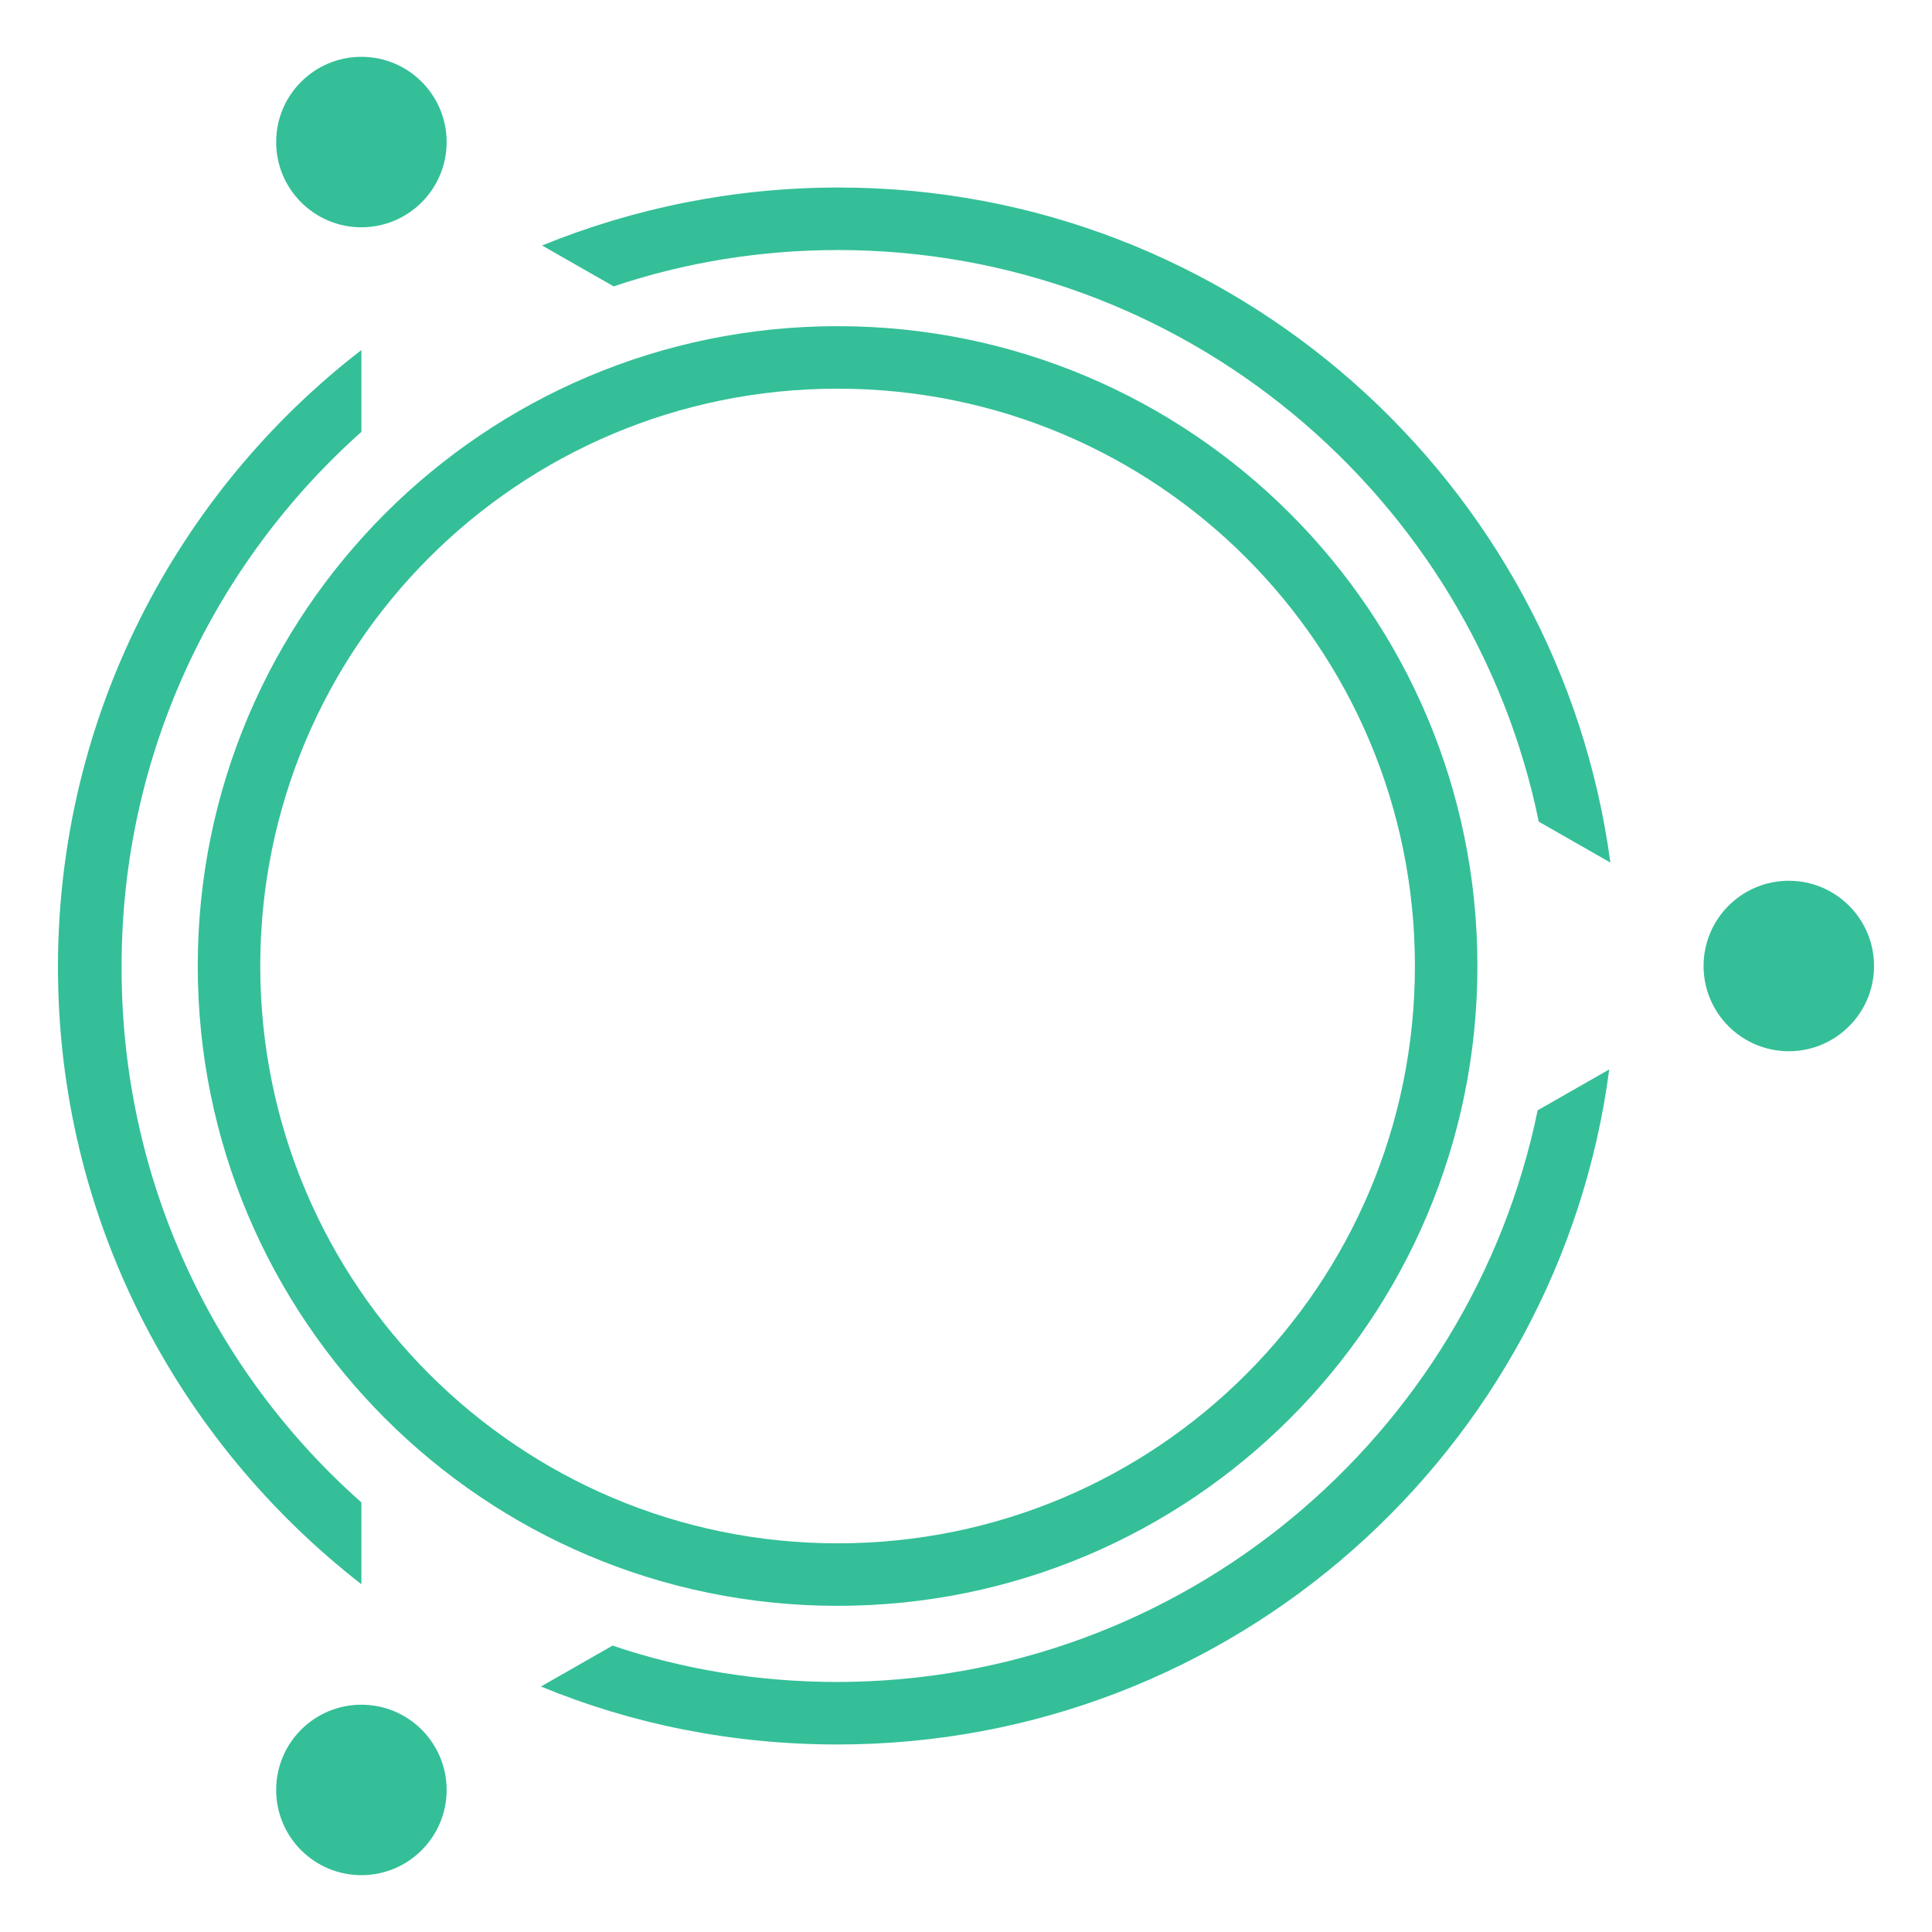 <?xml version="1.0" encoding="UTF-8"?>
<svg id="Capa_1" data-name="Capa 1" xmlns="http://www.w3.org/2000/svg" viewBox="0 0 17 17">
  <defs>
    <style>
      .cls-1 {
        fill: #34bf98;
      }
    </style>
  </defs>
  <path class="cls-1" d="M7.37,2.87c-3.11,0-5.63,2.52-5.63,5.63s2.52,5.63,5.63,5.63,5.63-2.52,5.63-5.63-2.52-5.63-5.63-5.63ZM7.37,13.58c-2.8,0-5.08-2.27-5.08-5.08S4.56,3.42,7.37,3.42s5.08,2.27,5.08,5.08-2.27,5.08-5.08,5.08Z"/>
  <circle class="cls-1" cx="3.18" cy="1.25" r=".75"/>
  <circle class="cls-1" cx="3.18" cy="15.75" r=".75"/>
  <circle class="cls-1" cx="15.74" cy="8.5" r=".75"/>
  <path class="cls-1" d="M1.07,8.5c0-1.87.82-3.55,2.11-4.7v-.72c-1.62,1.25-2.67,3.22-2.67,5.43s1.05,4.17,2.67,5.43v-.72c-1.3-1.15-2.11-2.83-2.11-4.7Z"/>
  <path class="cls-1" d="M7.37,14.8c-.69,0-1.36-.11-1.98-.32l-.63.36c.8.33,1.68.51,2.61.51,3.48,0,6.35-2.59,6.79-5.94l-.63.36c-.59,2.87-3.13,5.03-6.17,5.03Z"/>
  <path class="cls-1" d="M7.37,2.2c3.04,0,5.58,2.16,6.17,5.03l.63.36c-.45-3.35-3.32-5.94-6.79-5.94-.92,0-1.8.18-2.61.51l.63.36c.62-.21,1.29-.32,1.98-.32Z"/>
</svg>